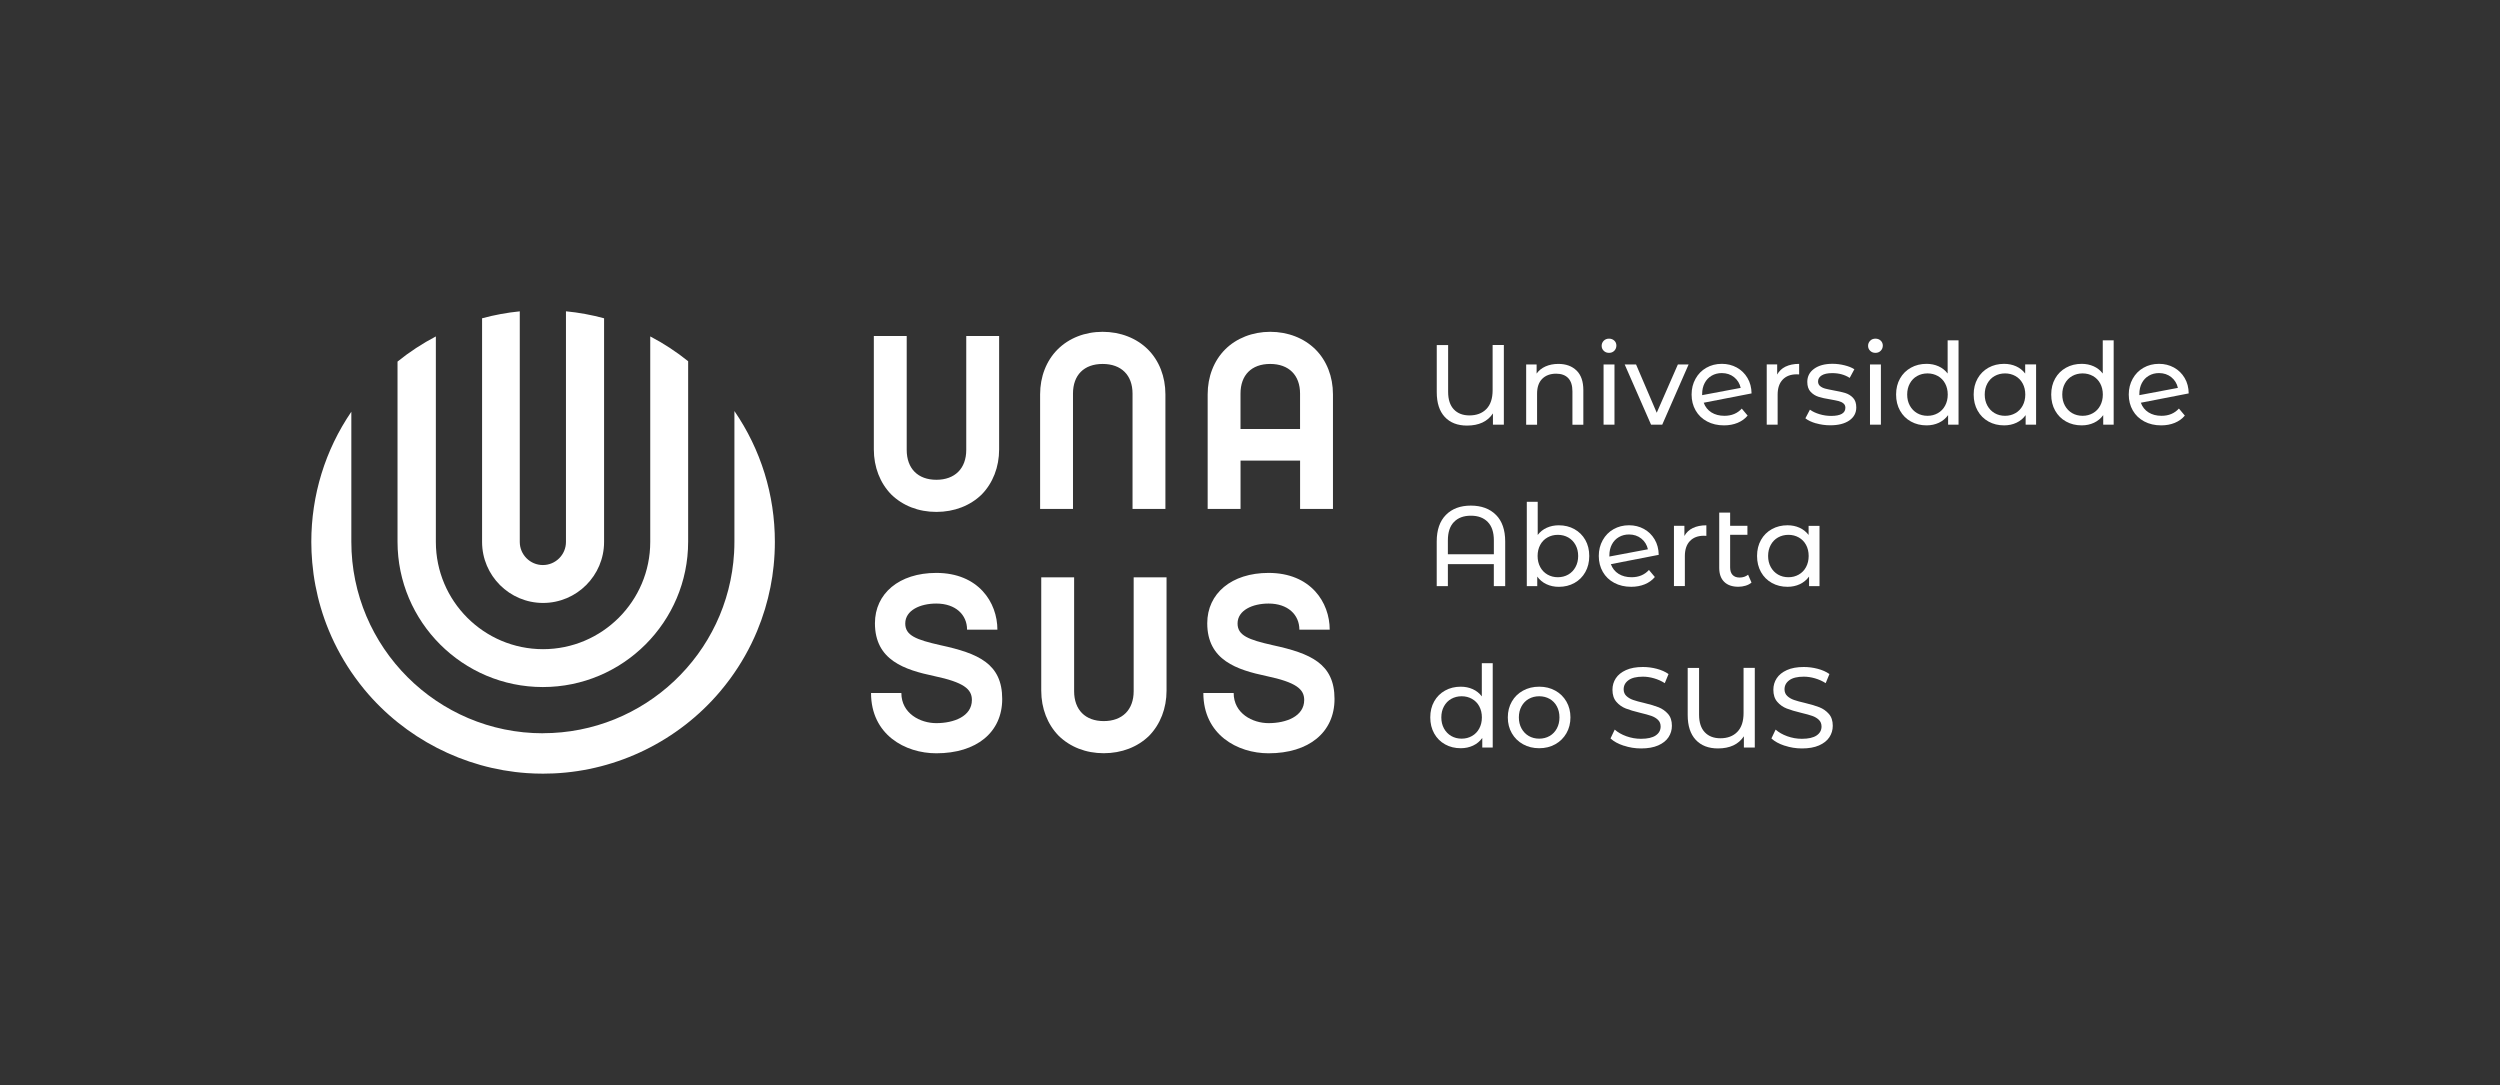 <?xml version="1.0" encoding="UTF-8"?><svg id="Camada_1" xmlns="http://www.w3.org/2000/svg" viewBox="0 0 705.74 306.3"><rect x="0" y="0" width="705.74" height="306.3" fill="#333333" stroke="none"/><defs><style>.cls-1{fill:#fff;stroke-width:0px;}</style></defs><path class="cls-1" d="M159.77,152.99c0,3.6-2.93,6.52-6.52,6.52s-6.52-2.93-6.52-6.52v-65.1c-3.6.36-7.18,1.02-10.64,1.96v63.14c0,9.5,7.73,17.22,17.22,17.22s17.22-7.73,17.22-17.22v-63.14c-3.5-.95-7.12-1.62-10.76-1.97v65.11Z"/><path class="cls-1" d="M153.31,183.26c-16.69,0-30.27-13.58-30.27-30.27v-58.02c-3.82,2-7.46,4.38-10.82,7.1v50.86c0,22.62,18.4,41.02,41.02,41.02s41.02-18.4,41.02-41.02v-50.96c-3.33-2.68-6.92-5.03-10.7-7v58.02c0,16.69-13.58,30.27-30.27,30.27Z"/><path class="cls-1" d="M153.25,207c-29.81,0-54.07-24.26-54.07-54.07v-36.7c-7.4,10.86-11.3,23.53-11.3,36.76,0,1.88.09,3.82.26,5.77.19,2.18.49,4.38.9,6.52.41,2.14.92,4.27,1.54,6.35.63,2.13,1.38,4.25,2.23,6.3,1.93,4.68,4.42,9.14,7.38,13.25.88,1.21,1.78,2.39,2.69,3.49,11.38,13.74,28.07,22.33,45.81,23.57,1.56.11,3.12.16,4.62.16.96,0,1.94-.02,3.01-.07,18.07-.82,35.17-9.22,46.9-23.05,1-1.18,1.97-2.41,2.89-3.66,3.07-4.19,5.63-8.71,7.61-13.47.84-2.02,1.59-4.11,2.23-6.22.61-2.03,1.13-4.11,1.54-6.18.4-1.99.7-4.01.9-6,.23-2.24.35-4.52.35-6.78,0-13.3-3.94-26.03-11.42-36.94v36.88c0,1.01-.03,2.08-.09,3.16-1.66,28.55-25.36,50.91-53.97,50.91Z"/><path class="cls-1" d="M251.6,139.59c-3.16-3.23-4.92-7.74-4.92-12.73v-32h9.28v32.14c0,5.27,3.16,8.44,8.37,8.44s8.44-3.16,8.44-8.44v-32.14h9.28v32c0,4.99-1.76,9.49-4.92,12.73-3.23,3.16-7.74,4.92-12.8,4.92s-9.49-1.76-12.73-4.92Z"/><path class="cls-1" d="M324.07,98.66c3.16,3.16,4.92,7.67,4.92,12.66v32.35h-9.28v-32.56c0-5.2-3.16-8.37-8.44-8.37s-8.37,3.16-8.37,8.37v32.56h-9.28v-32.35c0-4.99,1.76-9.49,4.92-12.66,3.23-3.23,7.74-4.99,12.73-4.99s9.56,1.76,12.8,4.99Z"/><path class="cls-1" d="M376.29,143.67h-9.28v-13.64h-16.81v13.64h-9.28v-32.35c0-4.99,1.76-9.49,4.92-12.66s7.74-4.99,12.73-4.99,9.56,1.76,12.8,4.99c3.16,3.16,4.92,7.67,4.92,12.66v32.35ZM367,111.11c0-5.2-3.16-8.37-8.44-8.37s-8.37,3.16-8.37,8.37v9.99h16.81v-9.99Z"/><path class="cls-1" d="M298.86,207.71c-3.16-3.23-4.92-7.74-4.92-12.73v-32h9.28v32.14c0,5.27,3.16,8.44,8.37,8.44s8.44-3.16,8.44-8.44v-32.14h9.28v32c0,4.99-1.76,9.49-4.92,12.73-3.23,3.16-7.74,4.92-12.8,4.92s-9.49-1.76-12.73-4.92Z"/><path class="cls-1" d="M281.56,177.76h-8.56c0-4.22-3.24-7.38-8.69-7.38-4.54,0-8.76,1.9-8.76,5.63,0,3.38,3.05,4.57,9.92,6.12,10.7,2.32,17.45,5.2,17.45,15.19,0,9.42-7.26,15.33-18.61,15.33-8.82,0-18.42-5.27-18.42-17.02h8.56c0,5.77,5.32,8.51,9.86,8.51,4.93,0,10.05-1.9,10.05-6.54,0-3.09-2.33-4.99-10.64-6.75-8.3-1.76-16.73-4.43-16.73-14.91,0-8.37,6.81-14.21,17.32-14.21,11.87,0,17.25,8.3,17.25,16.03Z"/><path class="cls-1" d="M375.37,177.76h-8.56c0-4.22-3.24-7.38-8.69-7.38-4.54,0-8.76,1.9-8.76,5.63,0,3.38,3.05,4.57,9.92,6.12,10.7,2.32,17.45,5.2,17.45,15.19,0,9.42-7.26,15.33-18.61,15.33-8.82,0-18.42-5.27-18.42-17.02h8.56c0,5.77,5.32,8.51,9.86,8.51,4.93,0,10.05-1.9,10.05-6.54,0-3.09-2.33-4.99-10.64-6.75-8.3-1.76-16.73-4.43-16.73-14.91,0-8.37,6.81-14.21,17.32-14.21,11.87,0,17.25,8.3,17.25,16.03Z"/><path class="cls-1" d="M424.53,97.42v22.47h-3.08v-3.18c-1.52,2.29-3.96,3.43-7.32,3.43-2.67,0-4.77-.81-6.28-2.44-1.51-1.63-2.26-3.95-2.26-6.97v-13.32h3.21v13.22c0,2.16.54,3.81,1.61,4.94,1.07,1.13,2.54,1.7,4.4,1.7,2.01,0,3.61-.6,4.78-1.8,1.18-1.2,1.77-2.97,1.77-5.33v-12.74h3.18Z"/><path class="cls-1" d="M445.06,104.6c1.27,1.25,1.91,3.09,1.91,5.51v9.79h-3.08v-9.44c0-1.65-.4-2.89-1.19-3.72-.79-.83-1.93-1.25-3.4-1.25-1.67,0-2.98.49-3.95,1.46-.96.97-1.44,2.37-1.44,4.19v8.76h-3.08v-17.01h2.95v2.57c.62-.88,1.46-1.55,2.52-2.02s2.26-.71,3.61-.71c2.16,0,3.88.63,5.15,1.88Z"/><path class="cls-1" d="M452.73,99.03c-.4-.39-.59-.86-.59-1.41s.2-1.03.59-1.43c.4-.4.89-.59,1.49-.59s1.1.19,1.49.56c.4.37.59.84.59,1.4s-.2,1.06-.59,1.46c-.4.4-.89.59-1.49.59s-1.1-.19-1.49-.58ZM452.68,102.88h3.08v17.01h-3.08v-17.01Z"/><path class="cls-1" d="M476.69,102.88l-7.45,17.01h-3.15l-7.45-17.01h3.21l5.84,13.64,5.97-13.64h3.02Z"/><path class="cls-1" d="M491.68,115.33l1.67,1.99c-.75.9-1.7,1.58-2.84,2.05-1.14.47-2.42.71-3.83.71-1.8,0-3.39-.37-4.78-1.11-1.39-.74-2.47-1.77-3.23-3.1-.76-1.33-1.14-2.82-1.14-4.49s.37-3.13,1.11-4.46c.74-1.33,1.75-2.36,3.05-3.1,1.29-.74,2.75-1.11,4.38-1.11,1.54,0,2.94.35,4.21,1.04,1.26.7,2.27,1.67,3.02,2.94.75,1.26,1.13,2.72,1.16,4.37l-13.51,2.63c.43,1.18,1.15,2.09,2.17,2.73,1.02.64,2.24.96,3.68.96,2.03,0,3.67-.68,4.91-2.05ZM483.19,106.06c-.85.49-1.5,1.18-1.97,2.07-.47.89-.71,1.92-.71,3.1v.32l10.88-2.05c-.28-1.24-.9-2.25-1.86-3.02s-2.12-1.16-3.47-1.16c-1.07,0-2.03.25-2.87.74Z"/><path class="cls-1" d="M504.07,103.49c1.05-.51,2.32-.77,3.82-.77v2.98c-.17-.02-.41-.03-.71-.03-1.67,0-2.98.5-3.93,1.49-.95.99-1.43,2.41-1.43,4.25v8.47h-3.08v-17.01h2.95v2.86c.53-.98,1.33-1.73,2.38-2.25Z"/><path class="cls-1" d="M512.67,119.52c-1.28-.37-2.29-.85-3.02-1.43l1.28-2.44c.75.54,1.66.96,2.73,1.28s2.15.48,3.24.48c2.7,0,4.04-.77,4.04-2.31,0-.51-.18-.92-.55-1.22-.36-.3-.82-.52-1.36-.66-.55-.14-1.32-.29-2.33-.47-1.37-.21-2.49-.46-3.35-.74-.87-.28-1.61-.75-2.23-1.41-.62-.66-.93-1.59-.93-2.79,0-1.54.64-2.78,1.93-3.71,1.28-.93,3.01-1.4,5.17-1.4,1.13,0,2.27.14,3.4.42,1.13.28,2.07.65,2.79,1.12l-1.32,2.44c-1.39-.9-3.03-1.35-4.91-1.35-1.31,0-2.3.21-2.99.64-.68.43-1.03,1-1.03,1.7,0,.56.19,1,.58,1.32.39.32.86.56,1.43.71.57.15,1.36.32,2.39.51,1.37.24,2.48.49,3.32.75.84.27,1.57.72,2.17,1.36.6.64.9,1.54.9,2.7,0,1.54-.66,2.77-1.97,3.68-1.32.91-3.11,1.36-5.38,1.36-1.39,0-2.73-.19-4.01-.56Z"/><path class="cls-1" d="M527.94,99.03c-.4-.39-.59-.86-.59-1.41s.2-1.03.59-1.43.89-.59,1.49-.59,1.1.19,1.49.56c.39.37.59.84.59,1.4s-.2,1.06-.59,1.46c-.4.4-.89.59-1.49.59s-1.1-.19-1.49-.58ZM527.89,102.88h3.08v17.01h-3.08v-17.01Z"/><path class="cls-1" d="M552.89,96.07v23.82h-2.95v-2.7c-.69.94-1.55,1.66-2.6,2.15-1.05.49-2.21.74-3.47.74-1.65,0-3.12-.36-4.43-1.09-1.31-.73-2.33-1.75-3.07-3.07-.74-1.32-1.11-2.83-1.11-4.54s.37-3.22,1.11-4.53c.74-1.31,1.76-2.32,3.07-3.05,1.3-.73,2.78-1.09,4.43-1.09,1.22,0,2.34.23,3.37.69,1.03.46,1.88,1.14,2.57,2.04v-9.37h3.08ZM547.05,116.63c.88-.5,1.56-1.21,2.05-2.12.49-.91.74-1.95.74-3.13s-.25-2.22-.74-3.13c-.49-.91-1.18-1.61-2.05-2.1-.88-.49-1.85-.74-2.92-.74s-2.07.25-2.94.74-1.55,1.19-2.05,2.1c-.5.91-.75,1.95-.75,3.13s.25,2.22.75,3.13c.5.91,1.19,1.62,2.05,2.12s1.85.75,2.94.75,2.04-.25,2.92-.75Z"/><path class="cls-1" d="M574.78,102.88v17.01h-2.95v-2.7c-.68.94-1.55,1.66-2.6,2.15-1.05.49-2.2.74-3.47.74-1.65,0-3.12-.36-4.43-1.09-1.3-.73-2.33-1.75-3.06-3.07-.74-1.32-1.11-2.83-1.11-4.54s.37-3.22,1.11-4.53c.74-1.31,1.76-2.32,3.06-3.05,1.31-.73,2.78-1.09,4.43-1.09,1.22,0,2.34.23,3.37.69,1.03.46,1.88,1.14,2.57,2.04v-2.57h3.08ZM568.94,116.63c.88-.5,1.56-1.21,2.05-2.12s.74-1.95.74-3.13-.25-2.22-.74-3.13-1.18-1.61-2.05-2.1c-.88-.49-1.85-.74-2.92-.74s-2.07.25-2.94.74-1.55,1.19-2.05,2.1-.75,1.95-.75,3.13.25,2.22.75,3.13,1.19,1.62,2.05,2.12,1.85.75,2.94.75,2.04-.25,2.92-.75Z"/><path class="cls-1" d="M596.68,96.07v23.82h-2.95v-2.7c-.69.94-1.55,1.66-2.6,2.15-1.05.49-2.2.74-3.47.74-1.65,0-3.12-.36-4.43-1.09-1.31-.73-2.33-1.75-3.07-3.07-.74-1.32-1.11-2.83-1.11-4.54s.37-3.22,1.11-4.53c.74-1.31,1.76-2.32,3.07-3.05s2.78-1.09,4.43-1.09c1.22,0,2.34.23,3.37.69,1.03.46,1.88,1.14,2.57,2.04v-9.37h3.08ZM590.83,116.63c.88-.5,1.56-1.21,2.05-2.12.49-.91.74-1.95.74-3.13s-.25-2.22-.74-3.13c-.49-.91-1.18-1.61-2.05-2.1s-1.85-.74-2.92-.74-2.07.25-2.94.74c-.87.49-1.55,1.19-2.05,2.1s-.75,1.95-.75,3.13.25,2.22.75,3.13,1.19,1.62,2.05,2.12c.87.5,1.85.75,2.94.75s2.04-.25,2.92-.75Z"/><path class="cls-1" d="M615.1,115.33l1.67,1.99c-.75.9-1.7,1.58-2.84,2.05-1.14.47-2.42.71-3.84.71-1.8,0-3.39-.37-4.78-1.11-1.39-.74-2.47-1.77-3.23-3.1-.76-1.33-1.14-2.82-1.14-4.49s.37-3.13,1.11-4.46c.74-1.33,1.75-2.36,3.05-3.1,1.29-.74,2.75-1.11,4.38-1.11,1.54,0,2.94.35,4.21,1.04,1.26.7,2.27,1.67,3.02,2.94.75,1.26,1.13,2.72,1.15,4.37l-13.51,2.63c.43,1.18,1.15,2.09,2.17,2.73,1.02.64,2.24.96,3.67.96,2.03,0,3.67-.68,4.91-2.05ZM606.61,106.06c-.85.49-1.5,1.18-1.97,2.07-.47.89-.71,1.92-.71,3.1v.32l10.88-2.05c-.28-1.24-.9-2.25-1.86-3.02s-2.12-1.16-3.47-1.16c-1.07,0-2.03.25-2.87.74Z"/><path class="cls-1" d="M422.31,145.35c1.73,1.74,2.6,4.24,2.6,7.5v12.61h-3.21v-6.2h-12.97v6.2h-3.15v-12.61c0-3.25.87-5.75,2.6-7.5s4.08-2.62,7.03-2.62,5.36.87,7.09,2.62ZM421.71,156.47v-3.92c0-2.29-.57-4.02-1.72-5.2-1.15-1.18-2.73-1.77-4.77-1.77s-3.62.59-4.77,1.77c-1.15,1.18-1.72,2.91-1.72,5.2v3.92h12.97Z"/><path class="cls-1" d="M444.46,149.38c1.3.73,2.33,1.74,3.07,3.05.74,1.31,1.11,2.81,1.11,4.53s-.37,3.23-1.11,4.54c-.74,1.32-1.76,2.34-3.07,3.07-1.31.73-2.78,1.09-4.43,1.09-1.26,0-2.42-.25-3.47-.74-1.05-.49-1.92-1.21-2.6-2.15v2.7h-2.95v-23.82h3.08v9.37c.68-.9,1.54-1.58,2.57-2.04,1.03-.46,2.15-.69,3.37-.69,1.65,0,3.12.36,4.43,1.09ZM442.71,162.2c.87-.5,1.55-1.21,2.05-2.12s.75-1.95.75-3.13-.25-2.22-.75-3.13-1.19-1.61-2.05-2.1c-.87-.49-1.85-.74-2.94-.74s-2.04.25-2.92.74c-.88.49-1.56,1.19-2.05,2.1s-.74,1.95-.74,3.13.25,2.22.74,3.13,1.18,1.62,2.05,2.12c.88.5,1.85.75,2.92.75s2.07-.25,2.94-.75Z"/><path class="cls-1" d="M465.49,160.9l1.67,1.99c-.75.9-1.7,1.58-2.84,2.05-1.15.47-2.42.71-3.84.71-1.8,0-3.39-.37-4.78-1.11s-2.47-1.77-3.23-3.1c-.76-1.33-1.14-2.82-1.14-4.49s.37-3.13,1.11-4.46c.74-1.33,1.75-2.36,3.05-3.1s2.76-1.11,4.38-1.11c1.54,0,2.94.35,4.2,1.04,1.26.7,2.27,1.67,3.02,2.94.75,1.26,1.13,2.72,1.16,4.37l-13.51,2.63c.43,1.18,1.15,2.09,2.17,2.73s2.24.96,3.67.96c2.03,0,3.67-.68,4.91-2.05ZM457,151.62c-.85.49-1.5,1.18-1.97,2.07-.47.89-.71,1.92-.71,3.1v.32l10.88-2.05c-.28-1.24-.9-2.25-1.86-3.02-.96-.77-2.12-1.16-3.47-1.16-1.07,0-2.03.25-2.87.74Z"/><path class="cls-1" d="M477.88,149.06c1.05-.51,2.32-.77,3.82-.77v2.98c-.17-.02-.41-.03-.71-.03-1.67,0-2.98.5-3.93,1.49-.95.99-1.43,2.41-1.43,4.25v8.47h-3.08v-17.01h2.95v2.86c.54-.98,1.33-1.73,2.38-2.25Z"/><path class="cls-1" d="M494.44,164.46c-.45.39-1.01.68-1.67.88-.66.2-1.35.3-2.05.3-1.71,0-3.04-.46-3.98-1.38-.94-.92-1.41-2.24-1.41-3.95v-15.6h3.08v3.72h4.88v2.54h-4.88v9.21c0,.92.23,1.63.69,2.12s1.12.74,1.97.74c.94,0,1.74-.27,2.41-.8l.96,2.21Z"/><path class="cls-1" d="M513.64,148.45v17.01h-2.95v-2.7c-.69.94-1.55,1.66-2.6,2.15-1.05.49-2.2.74-3.47.74-1.65,0-3.12-.36-4.43-1.09-1.31-.73-2.33-1.75-3.07-3.07-.74-1.32-1.11-2.83-1.11-4.54s.37-3.22,1.11-4.53c.74-1.31,1.76-2.32,3.07-3.05s2.78-1.09,4.43-1.09c1.22,0,2.34.23,3.37.69,1.03.46,1.88,1.14,2.57,2.04v-2.57h3.08ZM507.79,162.2c.88-.5,1.56-1.21,2.05-2.12.49-.91.74-1.95.74-3.13s-.25-2.22-.74-3.13c-.49-.91-1.18-1.61-2.05-2.1s-1.85-.74-2.92-.74-2.07.25-2.94.74c-.87.49-1.55,1.19-2.05,2.1s-.75,1.95-.75,3.13.25,2.22.75,3.13,1.19,1.62,2.05,2.12c.87.5,1.85.75,2.94.75s2.04-.25,2.92-.75Z"/><path class="cls-1" d="M421.39,187.21v23.82h-2.95v-2.7c-.69.94-1.55,1.66-2.6,2.15-1.05.49-2.2.74-3.47.74-1.65,0-3.12-.36-4.43-1.09-1.31-.73-2.33-1.75-3.07-3.07-.74-1.32-1.11-2.83-1.11-4.54s.37-3.22,1.11-4.53c.74-1.31,1.76-2.32,3.07-3.05s2.78-1.09,4.43-1.09c1.22,0,2.34.23,3.37.69,1.03.46,1.88,1.14,2.57,2.04v-9.37h3.08ZM415.54,207.77c.88-.5,1.56-1.21,2.05-2.12.49-.91.74-1.95.74-3.13s-.25-2.22-.74-3.13c-.49-.91-1.18-1.61-2.05-2.1s-1.85-.74-2.92-.74-2.07.25-2.94.74c-.87.49-1.55,1.19-2.05,2.1s-.75,1.95-.75,3.13.25,2.22.75,3.13,1.19,1.62,2.05,2.12c.87.5,1.85.75,2.94.75s2.04-.25,2.92-.75Z"/><path class="cls-1" d="M429.95,210.1c-1.35-.75-2.4-1.78-3.16-3.1-.76-1.32-1.14-2.81-1.14-4.48s.38-3.16,1.14-4.48c.76-1.32,1.81-2.34,3.16-3.08s2.87-1.11,4.56-1.11,3.21.37,4.54,1.11c1.34.74,2.38,1.77,3.14,3.08.76,1.32,1.14,2.81,1.14,4.48s-.38,3.16-1.14,4.48c-.76,1.32-1.81,2.35-3.14,3.1-1.34.75-2.85,1.12-4.54,1.12s-3.21-.37-4.56-1.12ZM437.45,207.77c.87-.5,1.55-1.21,2.04-2.12.49-.91.74-1.95.74-3.13s-.25-2.22-.74-3.13c-.49-.91-1.17-1.61-2.04-2.1s-1.85-.74-2.94-.74-2.07.25-2.94.74-1.55,1.19-2.05,2.1c-.5.91-.75,1.95-.75,3.13s.25,2.22.75,3.13c.5.91,1.19,1.62,2.05,2.12s1.85.75,2.94.75,2.07-.25,2.94-.75Z"/><path class="cls-1" d="M458.35,210.5c-1.57-.52-2.81-1.2-3.71-2.04l1.19-2.5c.86.77,1.95,1.4,3.29,1.88,1.34.48,2.71.72,4.12.72,1.86,0,3.25-.32,4.17-.95.92-.63,1.38-1.47,1.38-2.52,0-.77-.25-1.4-.75-1.88-.5-.48-1.12-.85-1.86-1.11-.74-.26-1.78-.55-3.13-.87-1.69-.41-3.06-.81-4.09-1.22-1.04-.41-1.93-1.03-2.66-1.88-.74-.85-1.11-1.98-1.11-3.42,0-1.2.32-2.28.95-3.24s1.59-1.73,2.87-2.31c1.28-.58,2.88-.87,4.78-.87,1.33,0,2.63.17,3.92.51,1.28.34,2.38.83,3.31,1.48l-1.06,2.57c-.94-.6-1.95-1.05-3.02-1.36-1.07-.31-2.12-.47-3.14-.47-1.82,0-3.18.33-4.09,1-.91.66-1.36,1.52-1.36,2.57,0,.77.26,1.4.77,1.88s1.15.86,1.91,1.12c.76.27,1.79.55,3.1.85,1.69.41,3.05.81,4.08,1.22,1.03.41,1.91,1.03,2.65,1.86s1.11,1.96,1.11,3.37c0,1.18-.32,2.25-.96,3.23-.64.97-1.62,1.74-2.92,2.31-1.31.57-2.91.85-4.82.85-1.69,0-3.32-.26-4.89-.79Z"/><path class="cls-1" d="M495.37,188.56v22.47h-3.08v-3.18c-1.52,2.29-3.96,3.43-7.32,3.43-2.67,0-4.77-.81-6.28-2.44-1.51-1.63-2.26-3.95-2.26-6.97v-13.32h3.21v13.22c0,2.16.54,3.81,1.61,4.94,1.07,1.13,2.54,1.7,4.4,1.7,2.01,0,3.61-.6,4.78-1.8,1.18-1.2,1.77-2.97,1.77-5.33v-12.74h3.18Z"/><path class="cls-1" d="M503.77,210.5c-1.57-.52-2.81-1.2-3.71-2.04l1.19-2.5c.86.77,1.95,1.4,3.29,1.88s2.71.72,4.12.72c1.86,0,3.25-.32,4.17-.95.92-.63,1.38-1.47,1.38-2.52,0-.77-.25-1.4-.75-1.88-.5-.48-1.12-.85-1.86-1.11-.74-.26-1.78-.55-3.13-.87-1.69-.41-3.06-.81-4.09-1.22-1.04-.41-1.93-1.03-2.66-1.88-.74-.85-1.11-1.98-1.11-3.42,0-1.2.32-2.28.95-3.24.63-.96,1.59-1.73,2.87-2.31,1.28-.58,2.88-.87,4.78-.87,1.33,0,2.63.17,3.92.51s2.39.83,3.31,1.48l-1.06,2.57c-.94-.6-1.95-1.05-3.02-1.36-1.07-.31-2.12-.47-3.15-.47-1.82,0-3.18.33-4.09,1-.91.66-1.36,1.52-1.36,2.57,0,.77.26,1.4.77,1.88s1.15.86,1.91,1.12c.76.27,1.79.55,3.1.85,1.69.41,3.05.81,4.08,1.22,1.03.41,1.91,1.03,2.65,1.86s1.11,1.96,1.11,3.37c0,1.18-.32,2.25-.96,3.23-.64.97-1.62,1.74-2.92,2.31-1.3.57-2.91.85-4.81.85-1.69,0-3.32-.26-4.89-.79Z"/></svg>